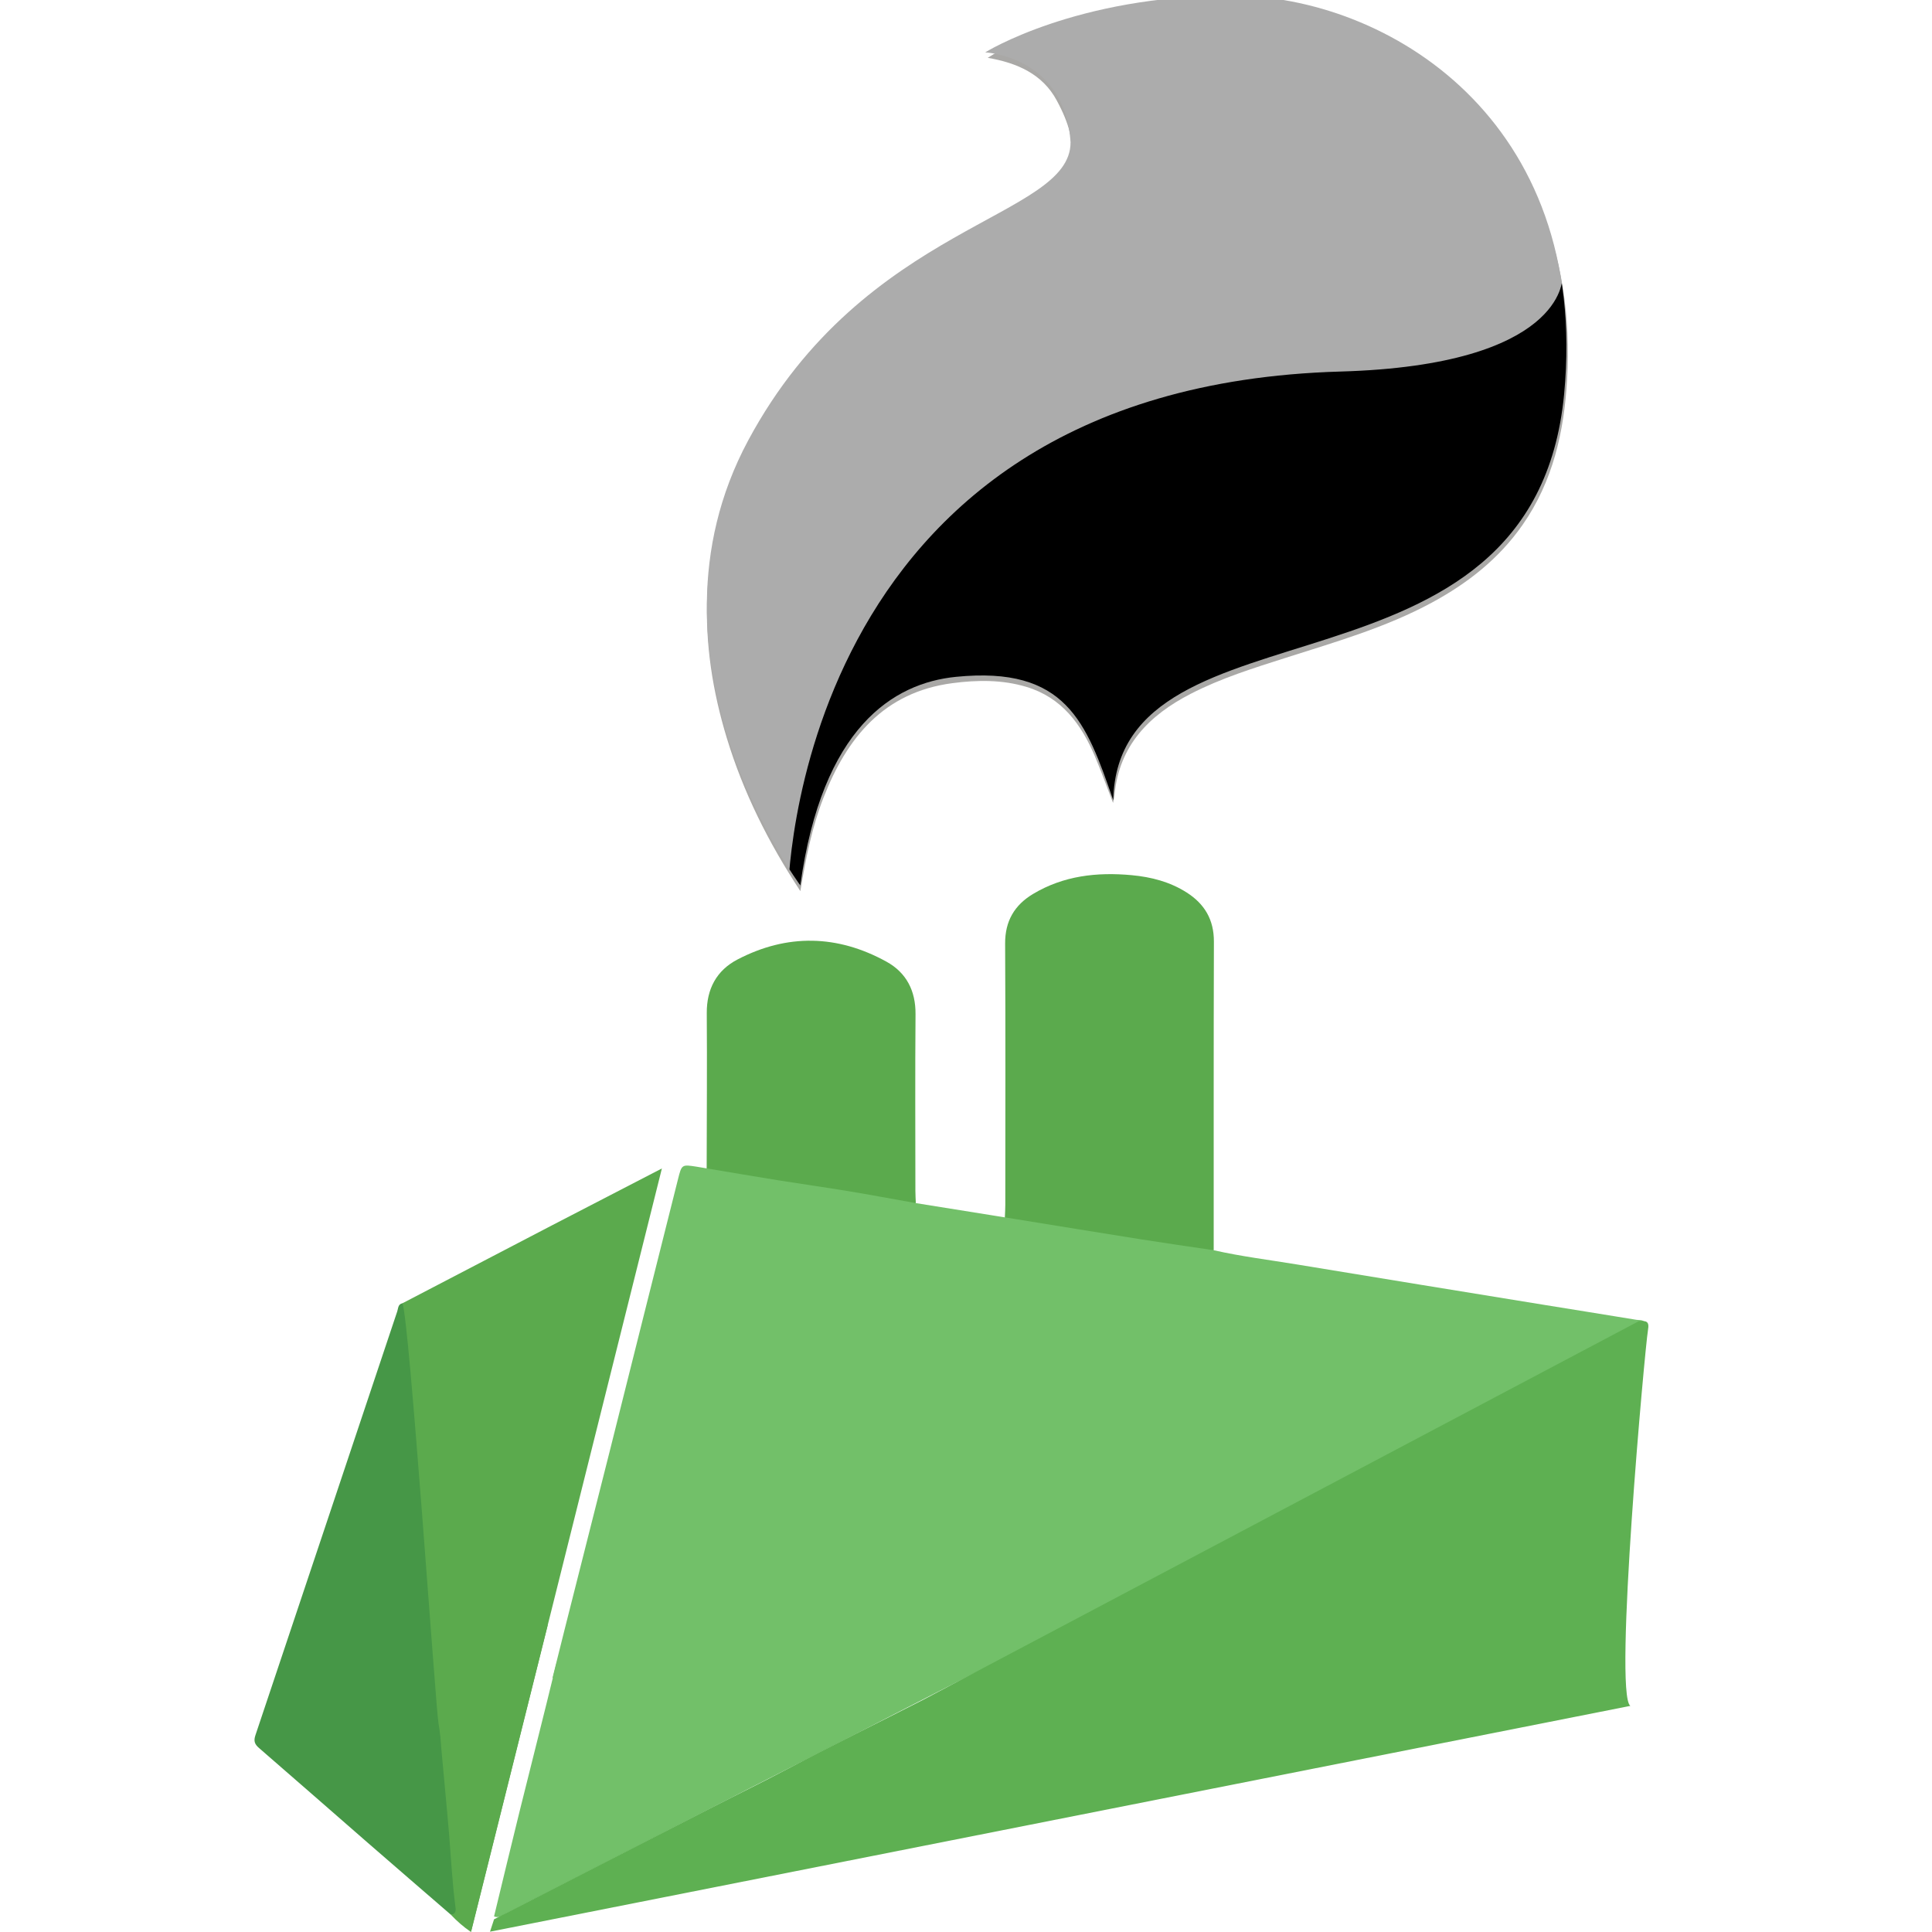 <?xml version="1.0" encoding="utf-8"?>
<!-- Generator: Adobe Illustrator 16.0.0, SVG Export Plug-In . SVG Version: 6.00 Build 0)  -->
<!DOCTYPE svg PUBLIC "-//W3C//DTD SVG 1.1//EN" "http://www.w3.org/Graphics/SVG/1.1/DTD/svg11.dtd">
<svg version="1.1" id="Layer_1" xmlns:x="http://ns.adobe.com/Extensibility/1.0/" xmlns:i="http://ns.adobe.com/AdobeIllustrator/10.0/" xmlns:graph="http://ns.adobe.com/Graphs/1.0/"
	 xmlns="http://www.w3.org/2000/svg" xmlns:xlink="http://www.w3.org/1999/xlink" xmlns:a="http://ns.adobe.com/AdobeSVGViewerExtensions/3.0/"
	 x="0px" y="0px" width="200px" height="200px" viewBox="0 0 200 200" enable-background="new 0 0 200 200" xml:space="preserve">
<g>
	<path fill="#A9A8A6" d="M82.854,92.25c-3.351-5.1-5.908-10.252-7.605-15.815c-1.479-4.85-2.262-9.803-2.032-14.874
		c0.346-7.608,3.075-14.368,7.433-20.552C85.483,34.15,91.84,29.094,99.101,25.05c2.799-1.558,5.675-2.984,8.334-4.787
		c3.703-2.51,4.632-4.921,1.95-9.882c-1.466-2.709-4.073-3.867-7.136-4.396c1.525-0.979,3.094-1.643,4.688-2.234
		c5.346-1.978,10.866-3.018,16.557-3.456c6.581-0.507,12.847,0.466,18.796,3.265c7.651,3.6,13.334,9.212,16.772,16.983
		c2.643,5.979,3.539,12.282,3.164,18.77c-0.312,5.377-1.463,10.514-4.619,15.037c-2.438,3.494-5.683,6.03-9.385,8.034
		c-4.773,2.58-9.959,4.066-15.088,5.702c-3.354,1.069-6.722,2.115-9.864,3.734c-4.303,2.215-7.412,5.345-7.892,10.454
		c-0.019,0.207-0.076,0.411-0.157,0.842c-0.671-1.733-1.228-3.294-1.875-4.817c-1.41-3.325-3.427-6.09-7.091-7.193
		c-2.512-0.757-5.103-0.72-7.652-0.387c-7.114,0.933-10.946,5.65-13.371,11.897C84.058,85.64,83.421,88.807,82.854,92.25z"/>
	<path fill="#72C069" d="M115.354,156.293"/>
	<path fill="#72C069" d="M57.195,173.697c1.227-4.98,4.634-18.316,5.878-23.292c2.36-9.44,4.738-18.877,7.108-28.315
		c0.39-1.554,0.388-1.555,1.935-1.314c0.347,0.054,0.693,0.115,1.038,0.175c0.422-0.315,0.882-0.162,1.323-0.089
		c6.305,1.046,12.621,2.026,18.924,3.081c0.514,0.085,1.059,0.112,1.404,0.602c3.072,0.491,6.145,0.983,9.217,1.477
		c0.414-0.313,0.872-0.196,1.319-0.125c5.931,0.938,11.858,1.897,17.78,2.897c0.853,0.144,1.772,0.051,2.52,0.629
		c2.845,0.646,5.74,0.999,8.613,1.473c8.461,1.399,16.925,2.771,25.388,4.15c3.26,0.53,6.523,1.047,9.784,1.584
		c0.365,0.059,0.938-0.082,0.83,0.632c-0.143,0.354-61.865,42.29-66.231,34.651"/>
	<path fill="#72C069" d="M77.628,170.52"/>
	<path fill="#72C069" d="M104.29,171.488c-0.321,0.218-0.688,0.356-1.033,0.527c-7.187,3.575-14.282,7.325-21.439,10.956
		c-5.084,2.579-10.146,5.206-15.216,7.815c-4.695,2.414-9.39,4.83-14.092,7.229c-0.417,0.213-0.818,0.595-1.366,0.371
		c0.879-3.623,1.746-7.25,2.642-10.869c1.243-5.022,2.529-10.033,3.746-15.06c0.211-0.874,0.556-1.195,1.479-1.157"/>
	<path fill="#5EB052" d="M116.151,165.467"/>
	<path fill="#5EB052" d="M169.692,136.744c0.702-0.003,1.073-0.007,0.908,0.937c-0.312,1.777-3.578,37.675-1.828,38.912
		c-39.383,7.799-78.634,15.57-118.046,23.375c0.168-0.518,0.294-0.9,0.419-1.283c7.418-3.806,14.839-7.605,22.254-11.418
		c2.722-1.399,5.472-2.743,8.18-4.173c4.637-2.448,9.344-4.762,14.015-7.146"/>
	<path fill="#5BAA4D" d="M125.642,129.422c-2.486-0.371-4.974-0.723-7.457-1.116c-4.274-0.676-8.546-1.379-12.818-2.068
		c-0.447-0.071-0.896-0.145-1.344-0.217c0.016-0.422,0.046-0.844,0.046-1.268c0.003-9.023,0.03-18.049-0.018-27.074
		c-0.013-2.335,0.975-3.991,2.901-5.143c3.155-1.888,6.621-2.269,10.199-1.938c2.015,0.187,3.951,0.684,5.688,1.79
		c1.864,1.187,2.831,2.822,2.824,5.093C125.63,108.128,125.645,118.774,125.642,129.422z"/>
	<path fill="#469747" d="M45.369,172.866c0.323,3.438,0.581,6.877,0.861,10.318c0.306,3.755,0.601,7.512,0.958,11.264
		c0.09,0.946,0.114,1.897,0.211,2.846c0.046,0.445,0.091,1.066-0.72,0.921c-2.875-2.486-5.756-4.968-8.624-7.465
		c-3.746-3.259-7.476-6.54-11.233-9.789c-0.465-0.402-0.582-0.732-0.38-1.332c4.905-14.624,9.787-29.256,14.683-43.882
		c0.103-0.307,0.071-0.737,0.532-0.832c0.611,0.107,0.628,0.648,0.651,1.058c0.078,1.332,0.314,2.654,0.295,3.993"/>
	<path fill="#469747" d="M44.225,159.052c0.136,1.633,0.312,3.264,0.386,4.902c0.027,0.597-0.291,0.827-0.875,0.61"/>
	<path fill="#469747" d="M43.426,149.163c0.205,1.617,0.212,3.241-0.051,4.857"/>
	<path fill="#5BAA4D" d="M94.806,124.544c-2.343-0.417-4.682-0.854-7.03-1.243c-2.384-0.395-4.777-0.728-7.163-1.11
		c-2.488-0.4-4.973-0.825-7.458-1.24c0.007-5.355,0.051-10.71,0.01-16.065c-0.02-2.513,1.022-4.434,3.173-5.556
		c5.15-2.69,10.362-2.573,15.436,0.226c2.056,1.135,3.022,3.012,3.001,5.438c-0.049,6.095-0.017,12.189-0.014,18.285
		C94.762,123.698,94.79,124.121,94.806,124.544z"/>
	<path fill="#5BAA4D" d="M45.388,178.361c-0.274-1.495-3.025-42.015-3.732-43.444c5.146-2.683,10.29-5.37,15.438-8.046
		c3.745-1.946,7.497-3.88,11.424-5.912c-3.142,12.565-16.603,66.418-19.757,79.031"/>
	<path fill="#5BAA4D" d="M50.291,171.243c2.291-0.516,4.417-1.378,6.415-3.047c-2.676,10.708-5.294,21.178-7.951,31.804
		c-0.801-0.549-1.463-1.136-2.078-1.785c0.635-0.111,0.497-0.604,0.447-0.994c-0.302-2.357-0.422-4.728-0.614-7.093
		c-0.242-2.99-0.551-5.974-0.811-8.965c-0.169-1.948-0.302-3.9-0.45-5.85c-0.073-0.94-0.17-1.879-0.209-2.821"/>
	<g>
		<g>
			<defs>
				<path id="SVGID_1_" d="M82.848,91.653c0,0-17.526-23.465-5.399-46.055c12.126-22.592,33.375-22.941,33.375-30.867
					c-0.57-8.918-8.835-9.31-8.835-9.31s9.425-5.899,25.523-5.879c16.08,0.021,37.123,12.802,34.405,41.265
					c-3.167,33.158-46.175,20.229-46.676,42.028c-2.797-8.075-4.877-13.909-16.282-12.769C92.491,70.712,85.115,75.27,82.848,91.653
					L82.848,91.653z"/>
			</defs>
			<clipPath id="SVGID_2_">
				<use xlink:href="#SVGID_1_"  overflow="visible"/>
			</clipPath>
			<path clip-path="url(#SVGID_2_)" fill="#ACACAC" d="M71.635,46.247c0-15.622,0.01-31.242-0.024-46.863
				c-0.002-1.049,0.227-1.35,1.321-1.348c30.184,0.034,60.37,0.032,90.554,0.003c1.044-0.001,1.265,0.295,1.263,1.295
				c-0.027,31.312-0.027,62.625,0,93.938c0.002,1.006-0.228,1.293-1.268,1.292c-30.184-0.029-60.368-0.031-90.552,0.004
				c-1.104,0-1.321-0.311-1.318-1.353C71.645,77.56,71.635,61.903,71.635,46.247z"/>
		</g>
	</g>
	<g>
		<g>
			<defs>
				<path id="SVGID_3_" d="M81.566,92.749c0,0,0.112-52.655,57.2-54.286c23.137-0.662,22.962-9.63,22.962-9.63L196,89.507
					l-27.491,7.419l-48.048-8.354L81.566,92.749L81.566,92.749z"/>
			</defs>
			<clipPath id="SVGID_4_">
				<use xlink:href="#SVGID_3_"  overflow="visible"/>
			</clipPath>
		</g>
		<g>
			<defs>
				<path id="SVGID_5_" d="M120.461,88.572l-38.895,4.176l0,0c0,0,0.112-52.655,57.2-54.286c23.137-0.662,22.962-9.63,22.962-9.63
					L174,61"/>
			</defs>
			<defs>
				<path id="SVGID_6_" d="M82.848,91.653c0,0-17.526-23.465-5.399-46.055c12.126-22.592,33.375-22.941,33.375-30.867
					c-0.57-8.918-8.835-9.31-8.835-9.31s9.425-5.899,25.523-5.879c16.08,0.021,37.123,12.802,34.405,41.265
					c-3.167,33.158-46.175,20.229-46.676,42.028c-2.797-8.075-4.877-13.909-16.282-12.769C92.491,70.712,85.115,75.27,82.848,91.653
					L82.848,91.653z"/>
			</defs>
			<clipPath id="SVGID_7_">
				<use xlink:href="#SVGID_5_"  overflow="visible"/>
			</clipPath>
			<clipPath id="SVGID_8_" clip-path="url(#SVGID_7_)">
				<use xlink:href="#SVGID_6_"  overflow="visible"/>
			</clipPath>
			<path clip-path="url(#SVGID_8_)" fill="#8E8D8D" d="M122.465,26.837c13.645,0,27.29,0.012,40.937-0.021
				c1.009-0.003,1.358,0.163,1.355,1.292c-0.04,21.719-0.04,43.44,0,65.158c0.003,1.128-0.344,1.295-1.355,1.293
				c-27.324-0.025-54.651-0.025-81.978,0c-1.009,0.001-1.358-0.163-1.356-1.292c0.04-21.719,0.04-43.438,0-65.158
				c-0.002-1.128,0.344-1.296,1.355-1.295C95.104,26.849,108.784,26.837,122.465,26.837z"/>
		</g>
	</g>
</g>
</svg>
